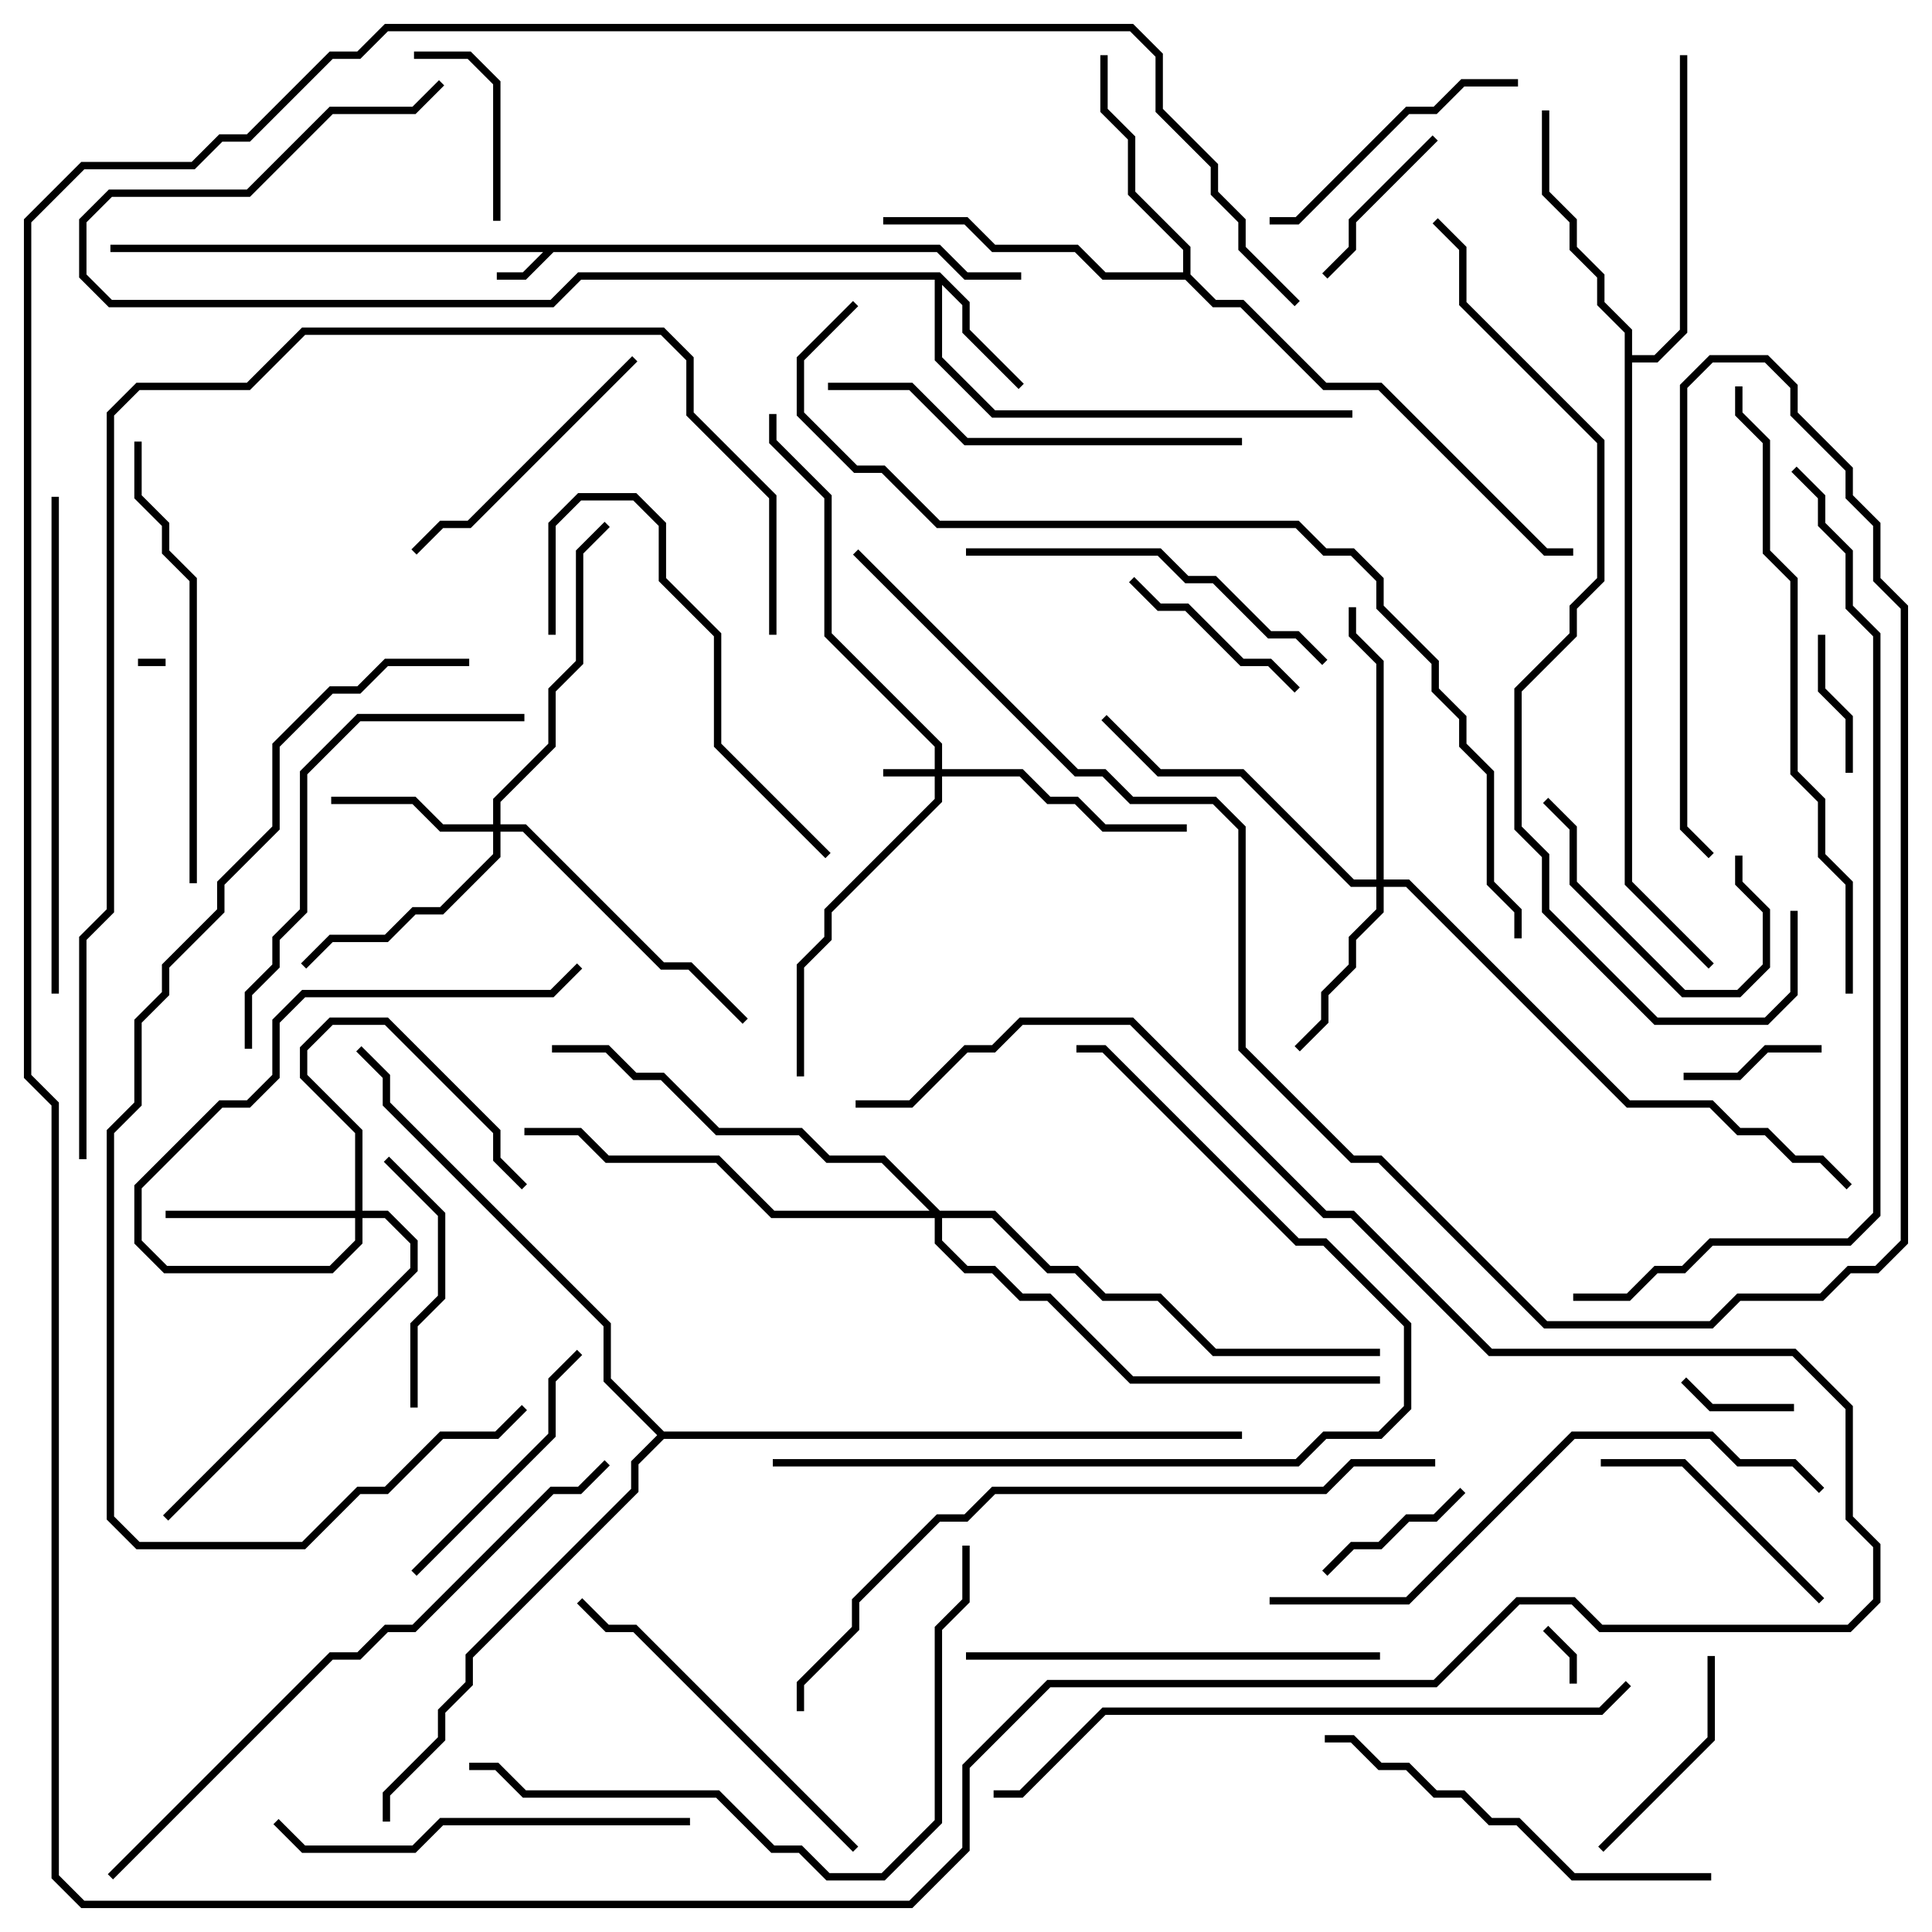<svg version="1.1" width="105" height="105" xmlns="http://www.w3.org/2000/svg"><path d="M51.083,13.3L52.583,14.8L55.5,14.8L55.5,15.2L52.417,15.2L50.917,13.7L30.083,13.7L28.583,15.2L27,15.2L27,14.8L28.417,14.8L29.517,13.7L6,13.7L6,13.3z" stroke="none"/><path d="M51.083,14.8L52.7,16.417L52.7,17.917L55.641,20.859L55.359,21.141L52.3,18.083L52.3,16.583L51.2,15.483L51.2,19.417L54.083,22.3L73.5,22.3L73.5,22.7L53.917,22.7L50.8,19.583L50.8,15.2L31.583,15.2L30.083,16.7L5.917,16.7L4.3,15.083L4.3,11.917L5.917,10.3L13.417,10.3L17.917,5.8L22.417,5.8L23.859,4.359L24.141,4.641L22.583,6.2L18.083,6.2L13.583,10.7L6.083,10.7L4.7,12.083L4.7,14.917L6.083,16.3L29.917,16.3L31.417,14.8z" stroke="none"/><path d="M64.3,14.8L64.3,13.583L61.3,10.583L61.3,7.583L59.8,6.083L59.8,3L60.2,3L60.2,5.917L61.7,7.417L61.7,10.417L64.7,13.417L64.7,14.917L66.083,16.3L67.583,16.3L72.083,20.8L75.083,20.8L84.083,29.8L85.5,29.8L85.5,30.2L83.917,30.2L74.917,21.2L71.917,21.2L67.417,16.7L65.917,16.7L64.417,15.2L59.917,15.2L58.417,13.7L53.917,13.7L52.417,12.2L48,12.2L48,11.8L52.583,11.8L54.083,13.3L58.583,13.3L60.083,14.8z" stroke="none"/><path d="M88.3,18.083L86.8,16.583L86.8,15.083L85.3,13.583L85.3,12.083L83.8,10.583L83.8,6L84.2,6L84.2,10.417L85.7,11.917L85.7,13.417L87.2,14.917L87.2,16.417L88.7,17.917L88.7,19.3L89.917,19.3L91.3,17.917L91.3,3L91.7,3L91.7,18.083L90.083,19.7L88.7,19.7L88.7,47.917L93.141,52.359L92.859,52.641L88.3,48.083z" stroke="none"/><path d="M36.083,77.8L67.5,77.8L67.5,78.2L36.083,78.2L34.7,79.583L34.7,81.083L25.7,90.083L25.7,91.583L24.2,93.083L24.2,94.583L21.2,97.583L21.2,99L20.8,99L20.8,97.417L23.8,94.417L23.8,92.917L25.3,91.417L25.3,89.917L34.3,80.917L34.3,79.417L35.717,78L32.8,75.083L32.8,72.083L20.8,60.083L20.8,58.583L19.359,57.141L19.641,56.859L21.2,58.417L21.2,59.917L33.2,71.917L33.2,74.917z" stroke="none"/><path d="M50.8,41.8L50.8,40.583L44.8,34.583L44.8,27.083L41.8,24.083L41.8,22.5L42.2,22.5L42.2,23.917L45.2,26.917L45.2,34.417L51.2,40.417L51.2,41.8L55.583,41.8L57.083,43.3L58.583,43.3L60.083,44.8L64.5,44.8L64.5,45.2L59.917,45.2L58.417,43.7L56.917,43.7L55.417,42.2L51.2,42.2L51.2,43.583L45.2,49.583L45.2,51.083L43.7,52.583L43.7,58.5L43.3,58.5L43.3,52.417L44.8,50.917L44.8,49.417L50.8,43.417L50.8,42.2L48,42.2L48,41.8z" stroke="none"/><path d="M26.8,44.8L26.8,43.417L29.8,40.417L29.8,37.417L31.3,35.917L31.3,29.917L32.859,28.359L33.141,28.641L31.7,30.083L31.7,36.083L30.2,37.583L30.2,40.583L27.2,43.583L27.2,44.8L28.583,44.8L36.083,52.3L37.583,52.3L40.641,55.359L40.359,55.641L37.417,52.7L35.917,52.7L28.417,45.2L27.2,45.2L27.2,46.583L24.083,49.7L22.583,49.7L21.083,51.2L18.083,51.2L16.641,52.641L16.359,52.359L17.917,50.8L20.917,50.8L22.417,49.3L23.917,49.3L26.8,46.417L26.8,45.2L23.917,45.2L22.417,43.7L18,43.7L18,43.3L22.583,43.3L24.083,44.8z" stroke="none"/><path d="M19.3,65.8L19.3,61.583L16.3,58.583L16.3,56.917L17.917,55.3L21.083,55.3L27.2,61.417L27.2,62.917L28.641,64.359L28.359,64.641L26.8,63.083L26.8,61.583L20.917,55.7L18.083,55.7L16.7,57.083L16.7,58.417L19.7,61.417L19.7,65.8L21.083,65.8L22.7,67.417L22.7,69.083L9.141,82.641L8.859,82.359L22.3,68.917L22.3,67.583L20.917,66.2L19.7,66.2L19.7,67.583L18.083,69.2L8.917,69.2L7.3,67.583L7.3,64.417L11.917,59.8L13.417,59.8L14.8,58.417L14.8,55.417L16.417,53.8L29.917,53.8L31.359,52.359L31.641,52.641L30.083,54.2L16.583,54.2L15.2,55.583L15.2,58.583L13.583,60.2L12.083,60.2L7.7,64.583L7.7,67.417L9.083,68.8L17.917,68.8L19.3,67.417L19.3,66.2L9,66.2L9,65.8z" stroke="none"/><path d="M74.8,47.8L74.8,36.083L73.3,34.583L73.3,33L73.7,33L73.7,34.417L75.2,35.917L75.2,47.8L76.583,47.8L88.583,59.8L93.083,59.8L94.583,61.3L96.083,61.3L97.583,62.8L99.083,62.8L100.641,64.359L100.359,64.641L98.917,63.2L97.417,63.2L95.917,61.7L94.417,61.7L92.917,60.2L88.417,60.2L76.417,48.2L75.2,48.2L75.2,49.583L73.7,51.083L73.7,52.583L72.2,54.083L72.2,55.583L70.641,57.141L70.359,56.859L71.8,55.417L71.8,53.917L73.3,52.417L73.3,50.917L74.8,49.417L74.8,48.2L73.417,48.2L67.417,42.2L62.917,42.2L59.859,39.141L60.141,38.859L63.083,41.8L67.583,41.8L73.583,47.8z" stroke="none"/><path d="M51.083,65.8L54.083,65.8L57.083,68.8L58.583,68.8L60.083,70.3L63.083,70.3L66.083,73.3L75,73.3L75,73.7L65.917,73.7L62.917,70.7L59.917,70.7L58.417,69.2L56.917,69.2L53.917,66.2L51.2,66.2L51.2,67.417L52.583,68.8L54.083,68.8L55.583,70.3L57.083,70.3L61.583,74.8L75,74.8L75,75.2L61.417,75.2L56.917,70.7L55.417,70.7L53.917,69.2L52.417,69.2L50.8,67.583L50.8,66.2L41.917,66.2L38.917,63.2L32.917,63.2L31.417,61.7L28.5,61.7L28.5,61.3L31.583,61.3L33.083,62.8L39.083,62.8L42.083,65.8L50.517,65.8L47.917,63.2L44.917,63.2L43.417,61.7L38.917,61.7L35.917,58.7L34.417,58.7L32.917,57.2L30,57.2L30,56.8L33.083,56.8L34.583,58.3L36.083,58.3L39.083,61.3L43.583,61.3L45.083,62.8L48.083,62.8z" stroke="none"/><path d="M7.5,36.2L7.5,35.8L9,35.8L9,36.2z" stroke="none"/><path d="M85.7,91.5L85.3,91.5L85.3,90.083L83.859,88.641L84.141,88.359L85.7,89.917z" stroke="none"/><path d="M97.5,76.3L97.5,76.7L92.917,76.7L91.359,75.141L91.641,74.859L93.083,76.3z" stroke="none"/><path d="M100.7,42L100.3,42L100.3,39.083L98.8,37.583L98.8,34.5L99.2,34.5L99.2,37.417L100.7,38.917z" stroke="none"/><path d="M99,56.8L99,57.2L96.083,57.2L94.583,58.7L91.5,58.7L91.5,58.3L94.417,58.3L95.917,56.8z" stroke="none"/><path d="M79.359,80.859L79.641,81.141L78.083,82.7L76.583,82.7L75.083,84.2L73.583,84.2L72.141,85.641L71.859,85.359L73.417,83.8L74.917,83.8L76.417,82.3L77.917,82.3z" stroke="none"/><path d="M72.141,15.141L71.859,14.859L73.3,13.417L73.3,11.917L77.859,7.359L78.141,7.641L73.7,12.083L73.7,13.583z" stroke="none"/><path d="M22.5,3.2L22.5,2.8L25.583,2.8L27.2,4.417L27.2,12L26.8,12L26.8,4.583L25.417,3.2z" stroke="none"/><path d="M70.641,37.359L70.359,37.641L68.917,36.2L67.417,36.2L64.417,33.2L62.917,33.2L61.359,31.641L61.641,31.359L63.083,32.8L64.583,32.8L67.583,35.8L69.083,35.8z" stroke="none"/><path d="M83.859,43.641L84.141,43.359L85.7,44.917L85.7,47.917L91.583,53.8L94.417,53.8L95.8,52.417L95.8,49.583L94.3,48.083L94.3,46.5L94.7,46.5L94.7,47.917L96.2,49.417L96.2,52.583L94.583,54.2L91.417,54.2L85.3,48.083L85.3,45.083z" stroke="none"/><path d="M87.141,100.641L86.859,100.359L92.8,94.417L92.8,90L93.2,90L93.2,94.583z" stroke="none"/><path d="M20.859,63.141L21.141,62.859L24.2,65.917L24.2,70.583L22.7,72.083L22.7,76.5L22.3,76.5L22.3,71.917L23.8,70.417L23.8,66.083z" stroke="none"/><path d="M99.141,86.859L98.859,87.141L91.417,79.7L87,79.7L87,79.3L91.583,79.3z" stroke="none"/><path d="M22.641,85.641L22.359,85.359L29.8,77.917L29.8,74.917L31.359,73.359L31.641,73.641L30.2,75.083L30.2,78.083z" stroke="none"/><path d="M82.5,4.3L82.5,4.7L79.583,4.7L78.083,6.2L76.583,6.2L70.583,12.2L69,12.2L69,11.8L70.417,11.8L76.417,5.8L77.917,5.8L79.417,4.3z" stroke="none"/><path d="M22.641,30.141L22.359,29.859L23.917,28.3L25.417,28.3L34.359,19.359L34.641,19.641L25.583,28.7L24.083,28.7z" stroke="none"/><path d="M45.141,46.359L44.859,46.641L38.8,40.583L38.8,34.583L35.8,31.583L35.8,28.583L34.417,27.2L31.583,27.2L30.2,28.583L30.2,34.5L29.8,34.5L29.8,28.417L31.417,26.8L34.583,26.8L36.2,28.417L36.2,31.417L39.2,34.417L39.2,40.417z" stroke="none"/><path d="M46.641,100.359L46.359,100.641L34.417,88.7L32.917,88.7L31.359,87.141L31.641,86.859L33.083,88.3L34.583,88.3z" stroke="none"/><path d="M72.141,35.859L71.859,36.141L70.417,34.7L68.917,34.7L65.917,31.7L64.417,31.7L62.917,30.2L52.5,30.2L52.5,29.8L63.083,29.8L64.583,31.3L66.083,31.3L69.083,34.3L70.583,34.3z" stroke="none"/><path d="M72,94.7L72,94.3L73.583,94.3L75.083,95.8L76.583,95.8L78.083,97.3L79.583,97.3L81.083,98.8L82.583,98.8L85.583,101.8L93,101.8L93,102.2L85.417,102.2L82.417,99.2L80.917,99.2L79.417,97.7L77.917,97.7L76.417,96.2L74.917,96.2L73.417,94.7z" stroke="none"/><path d="M75,89.8L75,90.2L52.5,90.2L52.5,89.8z" stroke="none"/><path d="M37.5,98.8L37.5,99.2L24.083,99.2L22.583,100.7L16.417,100.7L14.859,99.141L15.141,98.859L16.583,100.3L22.417,100.3L23.917,98.8z" stroke="none"/><path d="M45,21.2L45,20.8L49.583,20.8L52.583,23.8L67.5,23.8L67.5,24.2L52.417,24.2L49.417,21.2z" stroke="none"/><path d="M28.5,38.8L28.5,39.2L19.583,39.2L16.7,42.083L16.7,49.583L15.2,51.083L15.2,52.583L13.7,54.083L13.7,57L13.3,57L13.3,53.917L14.8,52.417L14.8,50.917L16.3,49.417L16.3,41.917L19.417,38.8z" stroke="none"/><path d="M7.3,24L7.7,24L7.7,26.917L9.2,28.417L9.2,29.917L10.7,31.417L10.7,48L10.3,48L10.3,31.583L8.8,30.083L8.8,28.583L7.3,27.083z" stroke="none"/><path d="M2.8,27L3.2,27L3.2,54L2.8,54z" stroke="none"/><path d="M42,79.7L42,79.3L70.417,79.3L71.917,77.8L74.917,77.8L76.3,76.417L76.3,72.083L71.917,67.7L70.417,67.7L59.917,57.2L58.5,57.2L58.5,56.8L60.083,56.8L70.583,67.3L72.083,67.3L76.7,71.917L76.7,76.583L75.083,78.2L72.083,78.2L70.583,79.7z" stroke="none"/><path d="M52.3,84L52.7,84L52.7,87.083L51.2,88.583L51.2,99.083L48.083,102.2L44.917,102.2L43.417,100.7L41.917,100.7L38.917,97.7L28.417,97.7L26.917,96.2L25.5,96.2L25.5,95.8L27.083,95.8L28.583,97.3L39.083,97.3L42.083,100.3L43.583,100.3L45.083,101.8L47.917,101.8L50.8,98.917L50.8,88.417L52.3,86.917z" stroke="none"/><path d="M69,87.2L69,86.8L76.417,86.8L85.417,77.8L93.083,77.8L94.583,79.3L97.583,79.3L99.141,80.859L98.859,81.141L97.417,79.7L94.417,79.7L92.917,78.2L85.583,78.2L76.583,87.2z" stroke="none"/><path d="M100.7,54L100.3,54L100.3,48.083L98.8,46.583L98.8,43.583L97.3,42.083L97.3,31.583L95.8,30.083L95.8,24.083L94.3,22.583L94.3,21L94.7,21L94.7,22.417L96.2,23.917L96.2,29.917L97.7,31.417L97.7,41.917L99.2,43.417L99.2,46.417L100.7,47.917z" stroke="none"/><path d="M54,97.7L54,97.3L55.417,97.3L59.917,92.8L86.917,92.8L88.359,91.359L88.641,91.641L87.083,93.2L60.083,93.2L55.583,97.7z" stroke="none"/><path d="M6.141,102.141L5.859,101.859L17.917,89.8L19.417,89.8L20.917,88.3L22.417,88.3L29.917,80.8L31.417,80.8L32.859,79.359L33.141,79.641L31.583,81.2L30.083,81.2L22.583,88.7L21.083,88.7L19.583,90.2L18.083,90.2z" stroke="none"/><path d="M78,79.3L78,79.7L73.583,79.7L72.083,81.2L54.083,81.2L52.583,82.7L51.083,82.7L46.7,87.083L46.7,88.583L43.7,91.583L43.7,93L43.3,93L43.3,91.417L46.3,88.417L46.3,86.917L50.917,82.3L52.417,82.3L53.917,80.8L71.917,80.8L73.417,79.3z" stroke="none"/><path d="M25.5,35.8L25.5,36.2L21.083,36.2L19.583,37.7L18.083,37.7L15.2,40.583L15.2,45.083L12.2,48.083L12.2,49.583L9.2,52.583L9.2,54.083L7.7,55.583L7.7,60.083L6.2,61.583L6.2,82.417L7.583,83.8L16.417,83.8L19.417,80.8L20.917,80.8L23.917,77.8L26.917,77.8L28.359,76.359L28.641,76.641L27.083,78.2L24.083,78.2L21.083,81.2L19.583,81.2L16.583,84.2L7.417,84.2L5.8,82.583L5.8,61.417L7.3,59.917L7.3,55.417L8.8,53.917L8.8,52.417L11.8,49.417L11.8,47.917L14.8,44.917L14.8,40.417L17.917,37.3L19.417,37.3L20.917,35.8z" stroke="none"/><path d="M97.3,49.5L97.7,49.5L97.7,54.083L96.083,55.7L89.917,55.7L83.8,49.583L83.8,46.583L82.3,45.083L82.3,37.417L85.3,34.417L85.3,32.917L86.8,31.417L86.8,24.083L79.3,16.583L79.3,13.583L77.859,12.141L78.141,11.859L79.7,13.417L79.7,16.417L87.2,23.917L87.2,31.583L85.7,33.083L85.7,34.583L82.7,37.583L82.7,44.917L84.2,46.417L84.2,49.417L90.083,55.3L95.917,55.3L97.3,53.917z" stroke="none"/><path d="M97.359,25.641L97.641,25.359L99.2,26.917L99.2,28.417L100.7,29.917L100.7,32.917L102.2,34.417L102.2,66.083L100.583,67.7L93.083,67.7L91.583,69.2L90.083,69.2L88.583,70.7L85.5,70.7L85.5,70.3L88.417,70.3L89.917,68.8L91.417,68.8L92.917,67.3L100.417,67.3L101.8,65.917L101.8,34.583L100.3,33.083L100.3,30.083L98.8,28.583L98.8,27.083z" stroke="none"/><path d="M42.2,34.5L41.8,34.5L41.8,27.083L37.3,22.583L37.3,19.583L35.917,18.2L16.583,18.2L13.583,21.2L7.583,21.2L6.2,22.583L6.2,49.583L4.7,51.083L4.7,63L4.3,63L4.3,50.917L5.8,49.417L5.8,22.417L7.417,20.8L13.417,20.8L16.417,17.8L36.083,17.8L37.7,19.417L37.7,22.417L42.2,26.917z" stroke="none"/><path d="M46.359,30.141L46.641,29.859L58.583,41.8L60.083,41.8L61.583,43.3L66.083,43.3L67.7,44.917L67.7,56.917L73.583,62.8L75.083,62.8L84.083,71.8L92.917,71.8L94.417,70.3L98.917,70.3L100.417,68.8L101.917,68.8L103.3,67.417L103.3,33.083L101.8,31.583L101.8,28.583L100.3,27.083L100.3,25.583L97.3,22.583L97.3,21.083L95.917,19.7L93.083,19.7L91.7,21.083L91.7,44.917L93.141,46.359L92.859,46.641L91.3,45.083L91.3,20.917L92.917,19.3L96.083,19.3L97.7,20.917L97.7,22.417L100.7,25.417L100.7,26.917L102.2,28.417L102.2,31.417L103.7,32.917L103.7,67.583L102.083,69.2L100.583,69.2L99.083,70.7L94.583,70.7L93.083,72.2L83.917,72.2L74.917,63.2L73.417,63.2L67.3,57.083L67.3,45.083L65.917,43.7L61.417,43.7L59.917,42.2L58.417,42.2z" stroke="none"/><path d="M46.5,60.2L46.5,59.8L49.417,59.8L52.417,56.8L53.917,56.8L55.417,55.3L61.583,55.3L72.083,65.8L73.583,65.8L81.083,73.3L97.583,73.3L100.7,76.417L100.7,82.417L102.2,83.917L102.2,87.083L100.583,88.7L86.917,88.7L85.417,87.2L82.583,87.2L78.083,91.7L57.083,91.7L52.7,96.083L52.7,100.583L49.583,103.7L4.417,103.7L2.8,102.083L2.8,60.083L1.3,58.583L1.3,11.917L4.417,8.8L10.417,8.8L11.917,7.3L13.417,7.3L17.917,2.8L19.417,2.8L20.917,1.3L61.583,1.3L63.2,2.917L63.2,5.917L66.2,8.917L66.2,10.417L67.7,11.917L67.7,13.417L70.641,16.359L70.359,16.641L67.3,13.583L67.3,12.083L65.8,10.583L65.8,9.083L62.8,6.083L62.8,3.083L61.417,1.7L21.083,1.7L19.583,3.2L18.083,3.2L13.583,7.7L12.083,7.7L10.583,9.2L4.583,9.2L1.7,12.083L1.7,58.417L3.2,59.917L3.2,101.917L4.583,103.3L49.417,103.3L52.3,100.417L52.3,95.917L56.917,91.3L77.917,91.3L82.417,86.8L85.583,86.8L87.083,88.3L100.417,88.3L101.8,86.917L101.8,84.083L100.3,82.583L100.3,76.583L97.417,73.7L80.917,73.7L73.417,66.2L71.917,66.2L61.417,55.7L55.583,55.7L54.083,57.2L52.583,57.2L49.583,60.2z" stroke="none"/><path d="M82.7,51L82.3,51L82.3,49.583L80.8,48.083L80.8,42.083L79.3,40.583L79.3,39.083L77.8,37.583L77.8,36.083L74.8,33.083L74.8,31.583L73.417,30.2L71.917,30.2L70.417,28.7L50.917,28.7L47.917,25.7L46.417,25.7L43.3,22.583L43.3,19.417L46.359,16.359L46.641,16.641L43.7,19.583L43.7,22.417L46.583,25.3L48.083,25.3L51.083,28.3L70.583,28.3L72.083,29.8L73.583,29.8L75.2,31.417L75.2,32.917L78.2,35.917L78.2,37.417L79.7,38.917L79.7,40.417L81.2,41.917L81.2,47.917L82.7,49.417z" stroke="none"/></svg>